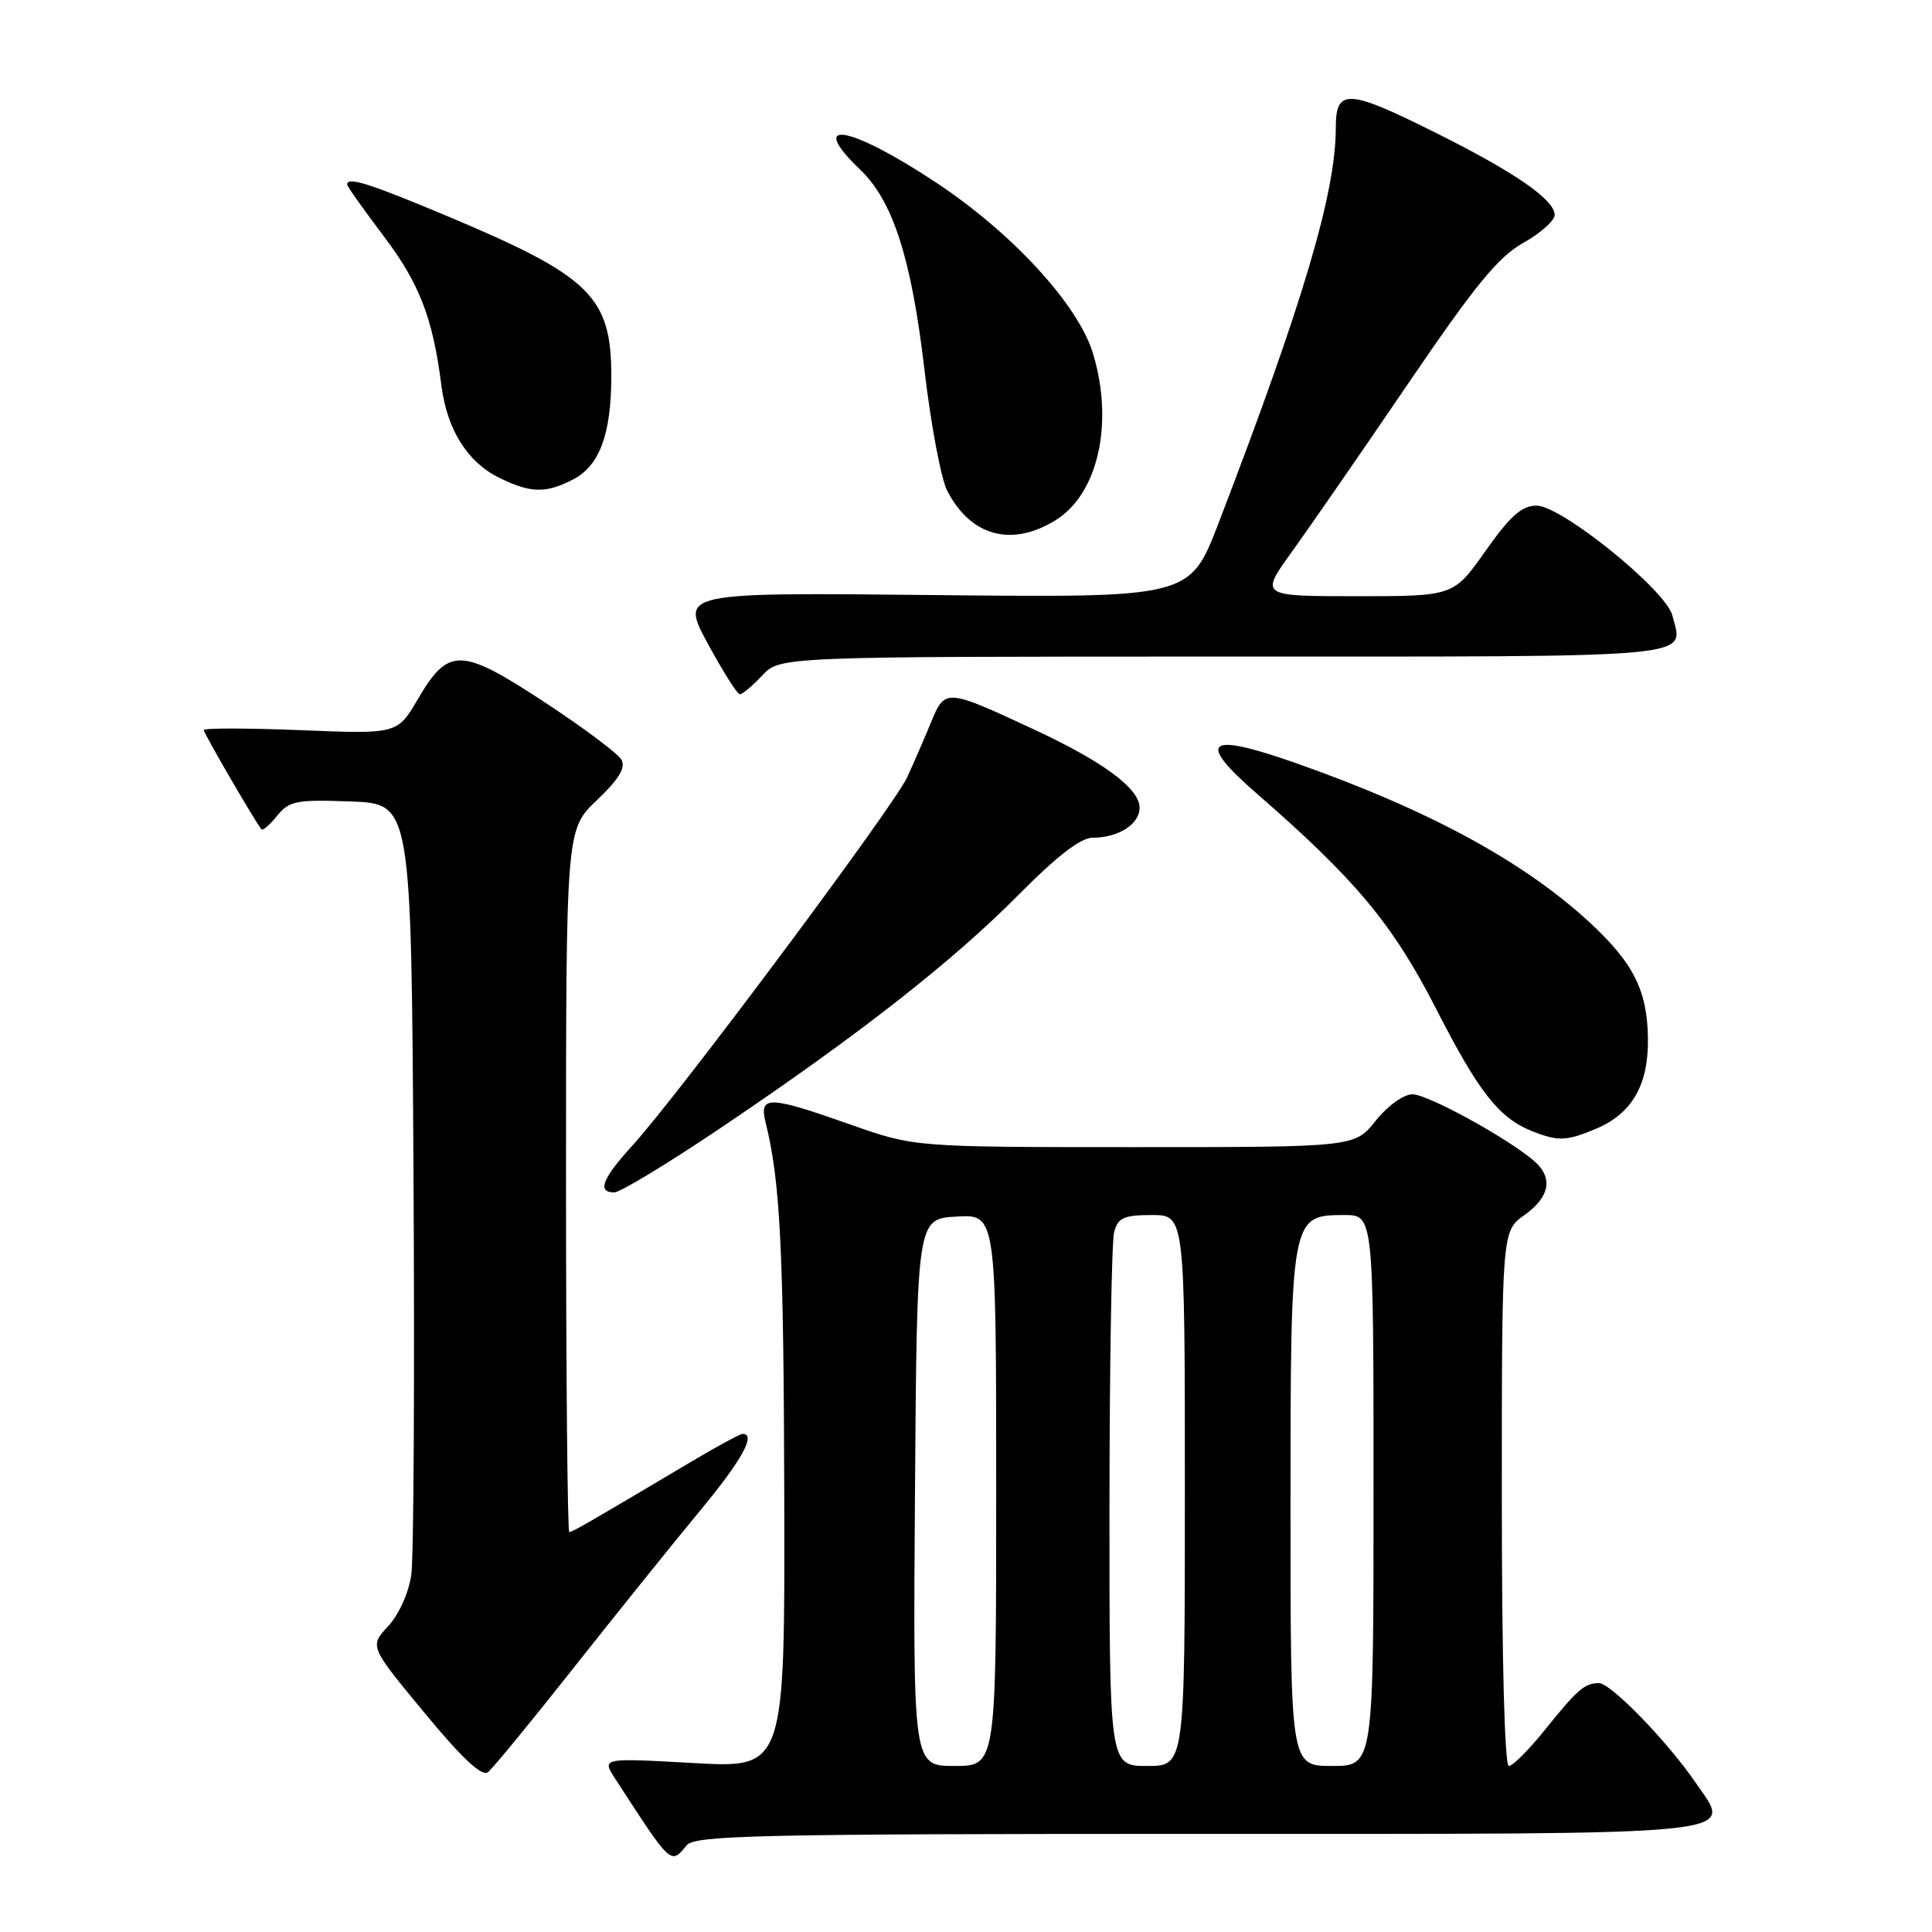 <?xml version="1.0" encoding="UTF-8" standalone="no"?>
<!DOCTYPE svg PUBLIC "-//W3C//DTD SVG 1.1//EN" "http://www.w3.org/Graphics/SVG/1.1/DTD/svg11.dtd" >
<svg xmlns="http://www.w3.org/2000/svg" xmlns:xlink="http://www.w3.org/1999/xlink" version="1.1" viewBox="0 0 256 256">
 <g >
 <path fill="currentColor"
d=" M 91.00 244.50 C 92.08 243.19 100.83 243.00 158.50 243.00 C 232.90 243.00 229.55 243.34 224.70 236.24 C 220.94 230.74 213.42 223.00 211.86 223.02 C 209.96 223.04 209.03 223.84 204.68 229.25 C 202.58 231.86 200.45 234.00 199.93 234.00 C 199.37 234.00 199.00 219.83 199.00 198.57 C 199.00 163.14 199.00 163.14 202.00 161.00 C 205.39 158.59 205.83 156.02 203.25 153.81 C 199.67 150.75 189.17 145.00 187.16 145.00 C 185.99 145.00 183.87 146.52 182.29 148.50 C 179.50 152.00 179.50 152.00 150.33 152.00 C 121.16 152.00 121.16 152.00 112.66 149.00 C 101.81 145.17 100.55 145.14 101.45 148.75 C 103.39 156.53 103.84 165.53 103.92 198.40 C 104.00 234.30 104.00 234.30 91.86 233.61 C 79.72 232.93 79.72 232.93 81.53 235.71 C 89.02 247.26 88.85 247.10 91.00 244.50 Z  M 76.16 220.81 C 81.85 213.62 89.31 204.34 92.75 200.19 C 98.30 193.49 100.23 190.00 98.40 190.00 C 98.07 190.00 95.03 191.64 91.65 193.65 C 77.76 201.90 75.85 203.00 75.43 203.00 C 75.20 203.00 75.00 182.06 75.00 156.46 C 75.00 109.92 75.00 109.92 79.09 106.03 C 82.02 103.24 82.94 101.72 82.34 100.66 C 81.88 99.84 77.27 96.40 72.11 93.01 C 61.06 85.76 59.42 85.72 55.36 92.65 C 52.65 97.27 52.65 97.27 39.82 96.75 C 32.77 96.47 27.00 96.46 27.00 96.74 C 27.00 97.16 33.70 108.70 34.64 109.89 C 34.81 110.11 35.75 109.30 36.72 108.09 C 38.33 106.12 39.28 105.93 46.50 106.20 C 54.50 106.50 54.50 106.50 54.79 155.50 C 54.95 182.45 54.82 206.37 54.50 208.65 C 54.16 211.05 52.86 213.94 51.43 215.48 C 48.96 218.15 48.96 218.15 56.23 226.94 C 61.25 233.02 63.86 235.45 64.66 234.82 C 65.30 234.31 70.48 228.01 76.16 220.81 Z  M 95.65 149.35 C 113.69 137.21 126.27 127.36 134.97 118.56 C 140.05 113.43 143.20 111.00 144.79 111.00 C 148.21 111.00 151.00 109.21 151.00 107.02 C 151.00 104.49 146.18 100.92 136.99 96.65 C 125.33 91.22 125.22 91.22 123.38 95.68 C 122.52 97.78 121.08 101.08 120.20 103.00 C 118.41 106.87 89.95 145.03 83.85 151.73 C 79.79 156.18 79.08 158.00 81.40 158.00 C 82.17 158.00 88.59 154.11 95.65 149.35 Z  M 211.45 149.58 C 216.25 147.58 218.45 143.76 218.36 137.57 C 218.27 131.21 216.43 127.58 210.61 122.20 C 201.79 114.08 189.20 107.26 171.58 101.07 C 159.87 96.96 158.44 98.12 166.55 105.17 C 179.60 116.52 184.56 122.46 190.29 133.67 C 195.96 144.75 198.60 148.12 203.00 149.88 C 206.45 151.25 207.56 151.21 211.45 149.58 Z  M 101.00 89.50 C 103.35 87.00 103.35 87.00 162.21 87.00 C 226.24 87.00 223.04 87.29 221.60 81.56 C 220.76 78.21 206.91 67.00 203.61 67.00 C 201.64 67.00 200.12 68.35 196.84 73.00 C 192.61 79.00 192.61 79.00 179.77 79.00 C 166.93 79.00 166.93 79.00 171.22 73.06 C 173.57 69.80 180.49 59.79 186.60 50.81 C 195.42 37.84 198.54 34.02 201.85 32.18 C 204.13 30.90 206.00 29.23 206.00 28.48 C 206.00 26.47 200.74 22.83 190.27 17.61 C 178.56 11.76 177.00 11.68 177.00 16.93 C 177.00 25.55 172.67 40.15 161.45 69.35 C 157.66 79.20 157.66 79.20 123.89 78.85 C 90.13 78.50 90.13 78.50 93.77 85.25 C 95.78 88.96 97.70 92.00 98.04 92.00 C 98.37 92.00 99.71 90.88 101.00 89.50 Z  M 139.81 68.97 C 145.48 65.52 147.62 56.13 144.84 46.87 C 142.90 40.39 134.08 30.80 123.86 24.07 C 112.44 16.54 106.85 15.65 114.00 22.50 C 118.34 26.66 120.78 34.28 122.51 49.11 C 123.35 56.29 124.70 63.46 125.51 65.03 C 128.62 71.04 133.99 72.52 139.81 68.97 Z  M 75.94 63.53 C 79.45 61.71 81.00 57.52 81.00 49.80 C 81.00 39.31 78.22 36.60 59.37 28.68 C 48.94 24.30 46.00 23.37 46.00 24.45 C 46.00 24.69 48.17 27.76 50.82 31.26 C 55.57 37.53 57.35 42.13 58.48 51.03 C 59.23 56.92 61.91 61.21 66.12 63.29 C 70.31 65.36 72.32 65.40 75.94 63.53 Z  M 121.24 197.75 C 121.50 161.50 121.50 161.50 126.75 161.20 C 132.00 160.90 132.00 160.90 132.00 197.45 C 132.00 234.00 132.00 234.00 126.49 234.00 C 120.98 234.00 120.98 234.00 121.24 197.75 Z  M 147.01 199.75 C 147.02 180.91 147.30 164.49 147.63 163.25 C 148.14 161.35 148.92 161.00 152.62 161.00 C 157.00 161.00 157.00 161.00 157.00 197.50 C 157.00 234.00 157.00 234.00 152.00 234.00 C 147.00 234.00 147.00 234.00 147.01 199.75 Z  M 171.00 199.96 C 171.00 161.14 171.03 161.00 178.12 161.00 C 182.00 161.00 182.00 161.00 182.00 197.50 C 182.00 234.00 182.00 234.00 176.50 234.00 C 171.00 234.00 171.00 234.00 171.00 199.96 Z "/>
</g>
</svg>